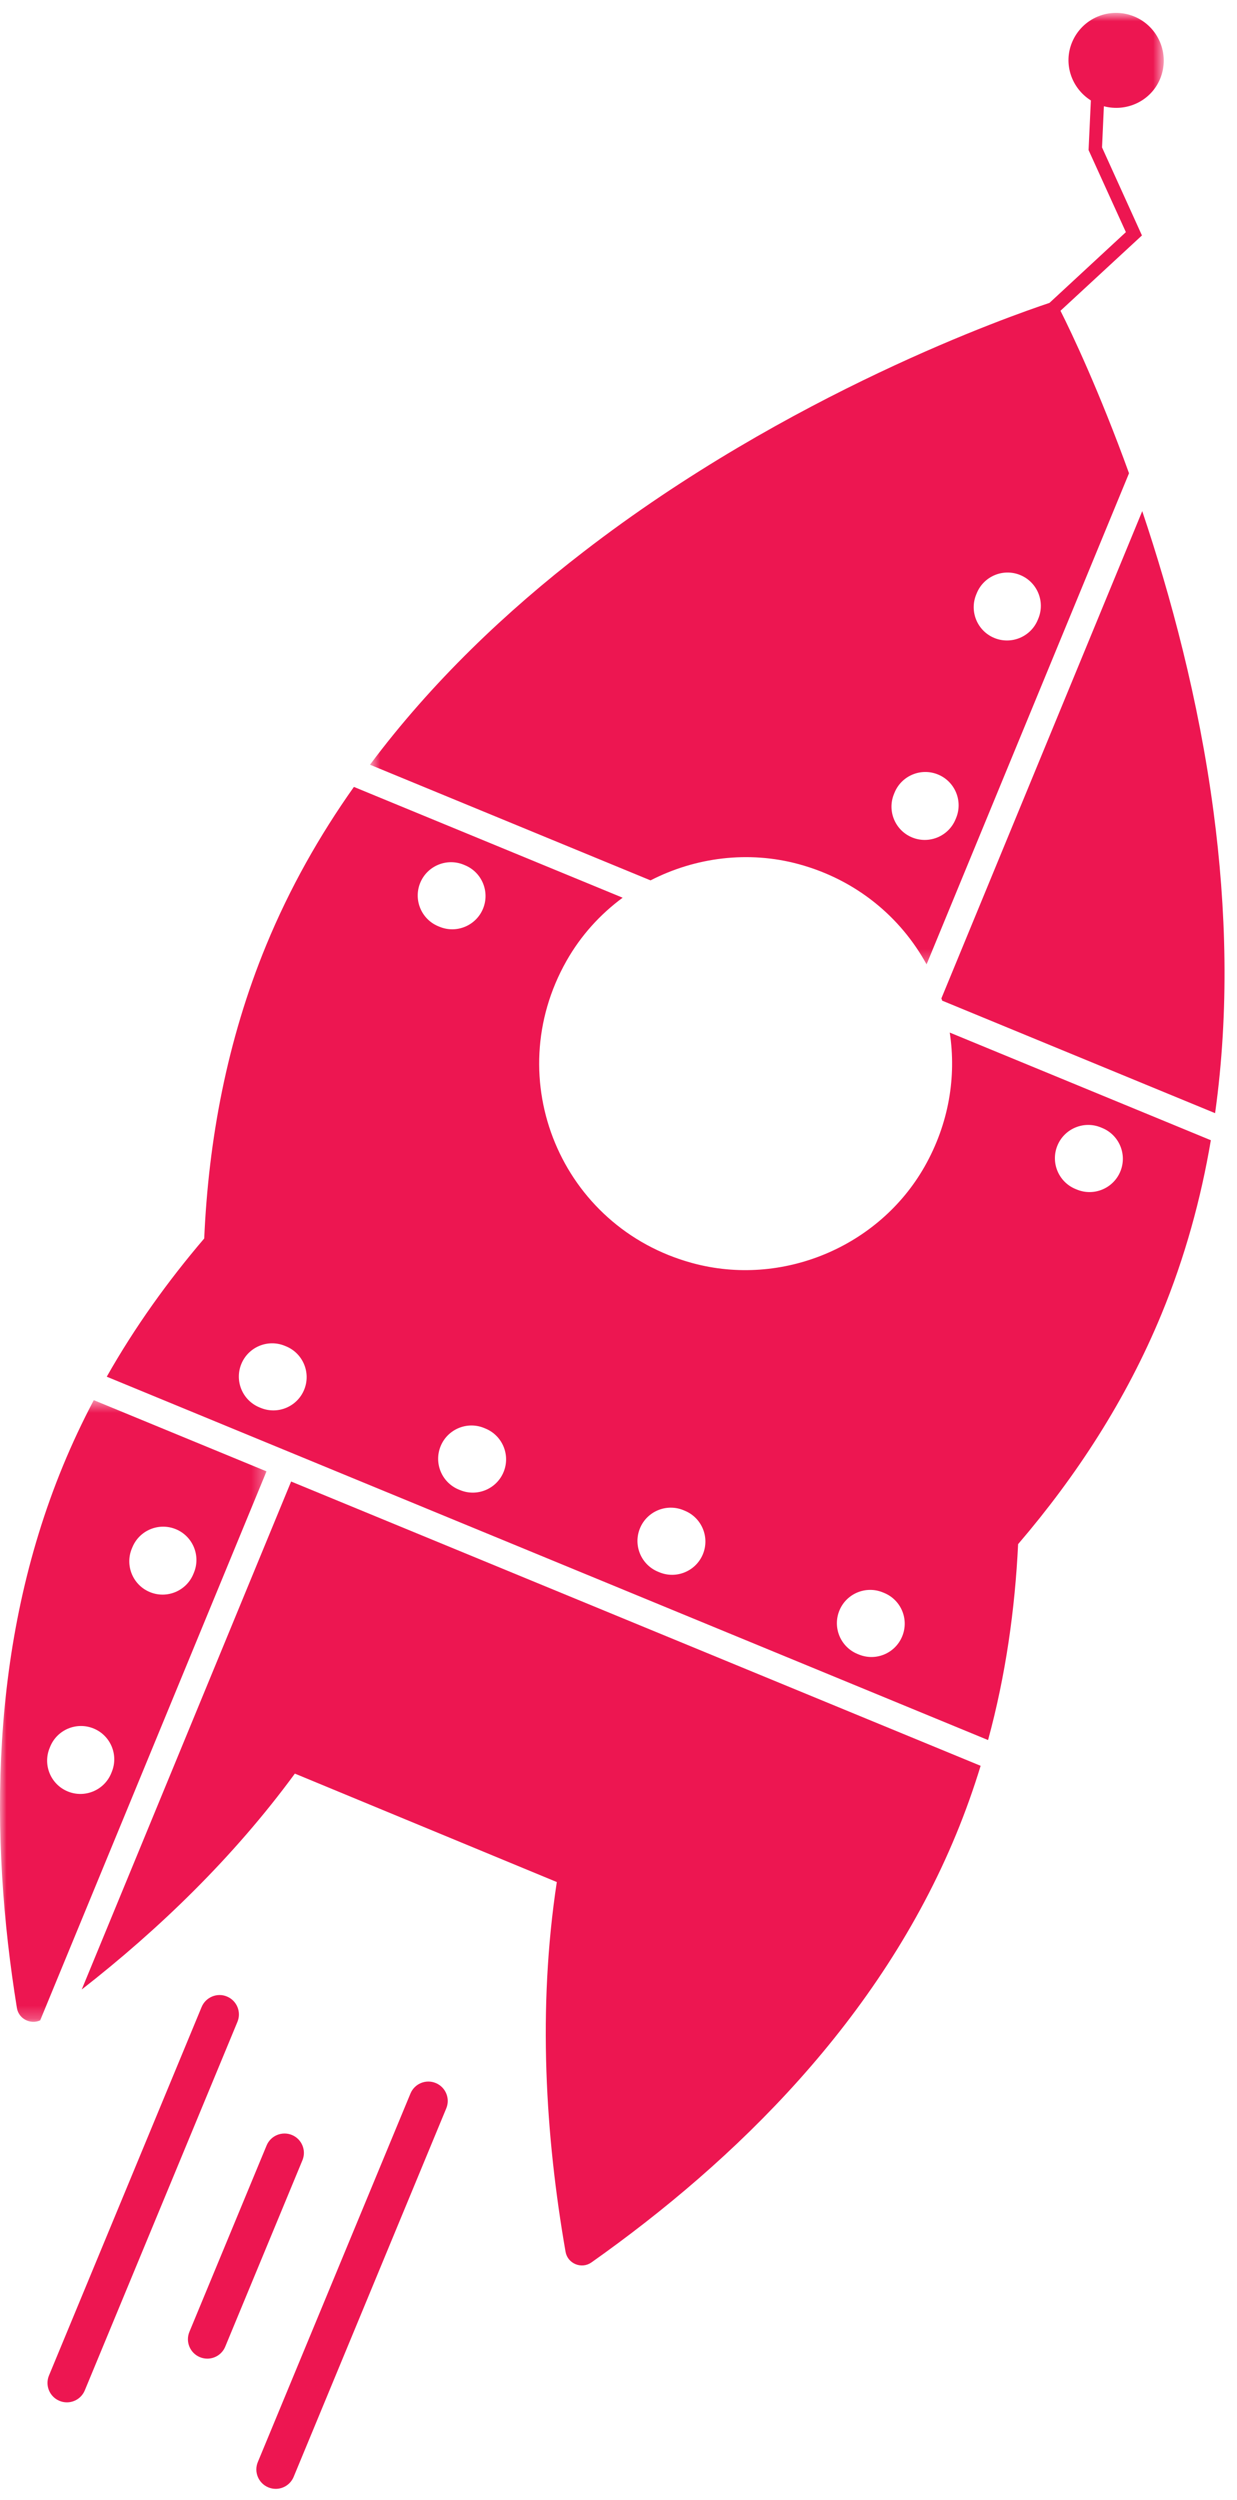<?xml version="1.0" encoding="UTF-8" standalone="no"?>
<svg width="96px" height="194px" viewBox="0 0 96 194" version="1.1" xmlns="http://www.w3.org/2000/svg" xmlns:xlink="http://www.w3.org/1999/xlink">
    <!-- Generator: Sketch 49 (51002) - http://www.bohemiancoding.com/sketch -->
    <title>Logo/Rocket/Red</title>
    <desc>Created with Sketch.</desc>
    <defs>
        <polygon id="path-1" points="0 0.518 20.682 0.518 20.682 48.761 0 48.761"></polygon>
        <polygon id="path-3" points="0.713 0.868 62.316 0.868 62.316 74.703 0.713 74.703"></polygon>
    </defs>
    <g id="Logo/Rocket/Red" stroke="none" stroke-width="1" fill="none" fill-rule="evenodd">
        <g id="Page-1">
            <path d="M5.191,186.42 C4.998,186.42 4.802,186.382 4.616,186.304 C3.847,185.987 3.482,185.106 3.8,184.339 L15.647,155.742 C15.964,154.974 16.856,154.607 17.612,154.927 C18.38,155.244 18.746,156.126 18.427,156.893 L6.581,185.489 C6.341,186.069 5.781,186.42 5.191,186.42" id="Fill-1" fill="#ED1651"></path>
            <path d="M21.399,193.132 C21.206,193.132 21.011,193.095 20.825,193.017 C20.055,192.699 19.691,191.818 20.009,191.052 L31.854,162.456 C32.17,161.689 33.054,161.322 33.819,161.642 C34.587,161.959 34.953,162.841 34.633,163.608 L22.79,192.202 C22.549,192.781 21.989,193.132 21.399,193.132" id="Fill-3" fill="#ED1651"></path>
            <path d="M16.09,183.028 C15.897,183.028 15.701,182.991 15.514,182.913 C14.746,182.596 14.38,181.715 14.699,180.948 L20.69,166.485 C21.009,165.715 21.895,165.358 22.655,165.671 C23.424,165.988 23.789,166.87 23.47,167.636 L17.48,182.098 C17.24,182.677 16.68,183.028 16.09,183.028" id="Fill-5" fill="#ED1651"></path>
            <g id="Group-9" transform="translate(0, 108.132)">
                <mask id="mask-2" fill="white">
                    <use xlink:href="#path-1"></use>
                </mask>
                <g id="Clip-8"></g>
                <path d="M15.006,14.01 C14.462,15.328 12.951,15.957 11.633,15.413 C10.315,14.87 9.686,13.359 10.229,12.04 L10.273,11.936 C10.816,10.616 12.327,9.989 13.646,10.531 C14.964,11.075 15.593,12.586 15.049,13.905 L15.006,14.01 Z M8.629,29.478 C8.086,30.796 6.574,31.425 5.256,30.881 C3.938,30.338 3.309,28.826 3.853,27.508 L3.896,27.403 C4.439,26.084 5.95,25.455 7.269,25.999 C8.587,26.543 9.216,28.054 8.672,29.372 L8.629,29.478 Z M7.277,0.518 C6.41,2.161 5.608,3.864 4.887,5.613 C-0.828,19.476 -0.818,34.525 1.312,47.687 C1.452,48.539 2.375,48.987 3.119,48.645 L20.682,6.044 L7.277,0.518 Z" id="Fill-7" fill="#ED1651" mask="url(#mask-2)"></path>
            </g>
            <path d="M74.209,142.325 C68.277,156.713 57.096,167.65 45.897,175.564 C45.125,176.106 44.05,175.652 43.891,174.737 C42.33,165.778 41.717,155.879 43.212,146.044 L22.884,137.63 C18.107,144.144 12.322,149.718 6.342,154.384 L22.593,114.964 L76.104,137.025 C75.557,138.811 74.931,140.576 74.209,142.325" id="Fill-10" fill="#ED1651"></path>
            <path d="M35.987,67.101 L36.082,67.141 C37.4,67.684 38.029,69.196 37.486,70.514 C36.942,71.832 35.431,72.461 34.113,71.917 L34.017,71.878 C32.699,71.334 32.07,69.824 32.613,68.505 C33.157,67.187 34.668,66.558 35.987,67.101 M23.603,107.847 C23.06,109.165 21.549,109.794 20.23,109.25 L20.135,109.211 C18.817,108.668 18.188,107.157 18.731,105.838 C19.275,104.52 20.786,103.891 22.104,104.435 L22.2,104.474 C23.518,105.017 24.147,106.529 23.603,107.847 M37.572,110.811 L37.677,110.855 C38.996,111.398 39.625,112.91 39.081,114.228 C38.538,115.546 37.026,116.175 35.708,115.631 L35.602,115.588 C34.284,115.044 33.655,113.534 34.199,112.215 C34.743,110.897 36.254,110.268 37.572,110.811 M53.04,117.188 L53.145,117.232 C54.464,117.775 55.092,119.287 54.549,120.605 C54.005,121.923 52.494,122.552 51.175,122.008 L51.07,121.965 C49.752,121.421 49.123,119.911 49.667,118.592 C50.21,117.274 51.721,116.645 53.04,117.188 M68.517,123.569 L68.613,123.608 C69.94,124.156 70.56,125.663 70.016,126.981 C69.472,128.3 67.971,128.933 66.643,128.385 L66.548,128.346 C65.229,127.802 64.6,126.291 65.144,124.972 C65.687,123.655 67.199,123.025 68.517,123.569 M85.437,87.488 L85.543,87.532 C86.861,88.075 87.49,89.586 86.946,90.905 C86.403,92.223 84.891,92.852 83.573,92.308 L83.467,92.265 C82.149,91.721 81.52,90.21 82.064,88.892 C82.607,87.574 84.119,86.945 85.437,87.488 M8.285,106.83 L76.681,135.027 C78.049,130.002 78.77,124.89 79.013,119.826 C79.025,119.797 79.052,119.786 79.06,119.767 C83.527,114.544 87.396,108.628 90.138,101.979 C91.958,97.565 93.203,93.026 93.97,88.48 L73.707,80.126 C74.229,83.549 73.646,87.188 71.757,90.522 C68.208,96.772 60.679,99.905 53.735,98.014 C43.543,95.244 38.763,83.739 43.966,74.56 C45.075,72.603 46.572,70.952 48.322,69.661 L27.466,61.063 C24.794,64.834 22.482,68.922 20.663,73.336 C17.61,80.741 16.181,88.49 15.849,96.099 L15.845,96.109 C13.036,99.4 10.469,102.968 8.285,106.83" id="Fill-12" fill="#ED1651"></path>
            <path d="M94.3,86.381 L73.119,77.649 C73.101,77.585 73.088,77.535 73.056,77.478 L88.646,39.663 C90.839,46.19 93.023,54.233 94.178,62.981 C95.166,70.452 95.412,78.423 94.3,86.381" id="Fill-14" fill="#ED1651"></path>
            <g id="Group-18" transform="translate(28, 0.132)">
                <mask id="mask-4" fill="white">
                    <use xlink:href="#path-3"></use>
                </mask>
                <g id="Clip-17"></g>
                <path d="M52.538,47.97 C51.995,49.288 50.483,49.917 49.165,49.373 C47.847,48.83 47.218,47.319 47.762,46 L47.805,45.895 C48.349,44.576 49.859,43.948 51.178,44.491 C52.496,45.035 53.125,46.546 52.582,47.865 L52.538,47.97 Z M46.157,63.447 C45.614,64.765 44.102,65.394 42.784,64.851 C41.466,64.307 40.837,62.796 41.381,61.478 L41.424,61.372 C41.968,60.054 43.478,59.425 44.797,59.969 C46.115,60.512 46.744,62.024 46.201,63.342 L46.157,63.447 Z M54.301,23.983 L60.623,18.138 L57.526,11.307 L57.669,8.113 C59.432,8.582 61.323,7.708 62.036,5.979 C62.816,4.087 61.908,1.924 60.026,1.149 C58.135,0.368 55.976,1.267 55.196,3.158 C54.503,4.84 55.168,6.724 56.659,7.662 L56.48,11.512 L59.376,17.882 L53.446,23.373 C50.437,24.379 33.251,30.361 17.281,42.69 C11.318,47.284 5.526,52.766 0.713,59.209 L22.486,68.185 C25.961,66.399 30.073,65.859 33.992,66.927 C38.474,68.149 41.905,71.05 43.909,74.703 L59.62,36.593 C57.311,30.209 55.156,25.677 54.301,23.983 Z" id="Fill-16" fill="#ED1651" mask="url(#mask-4)"></path>
            </g>
        </g>
    </g>
</svg>